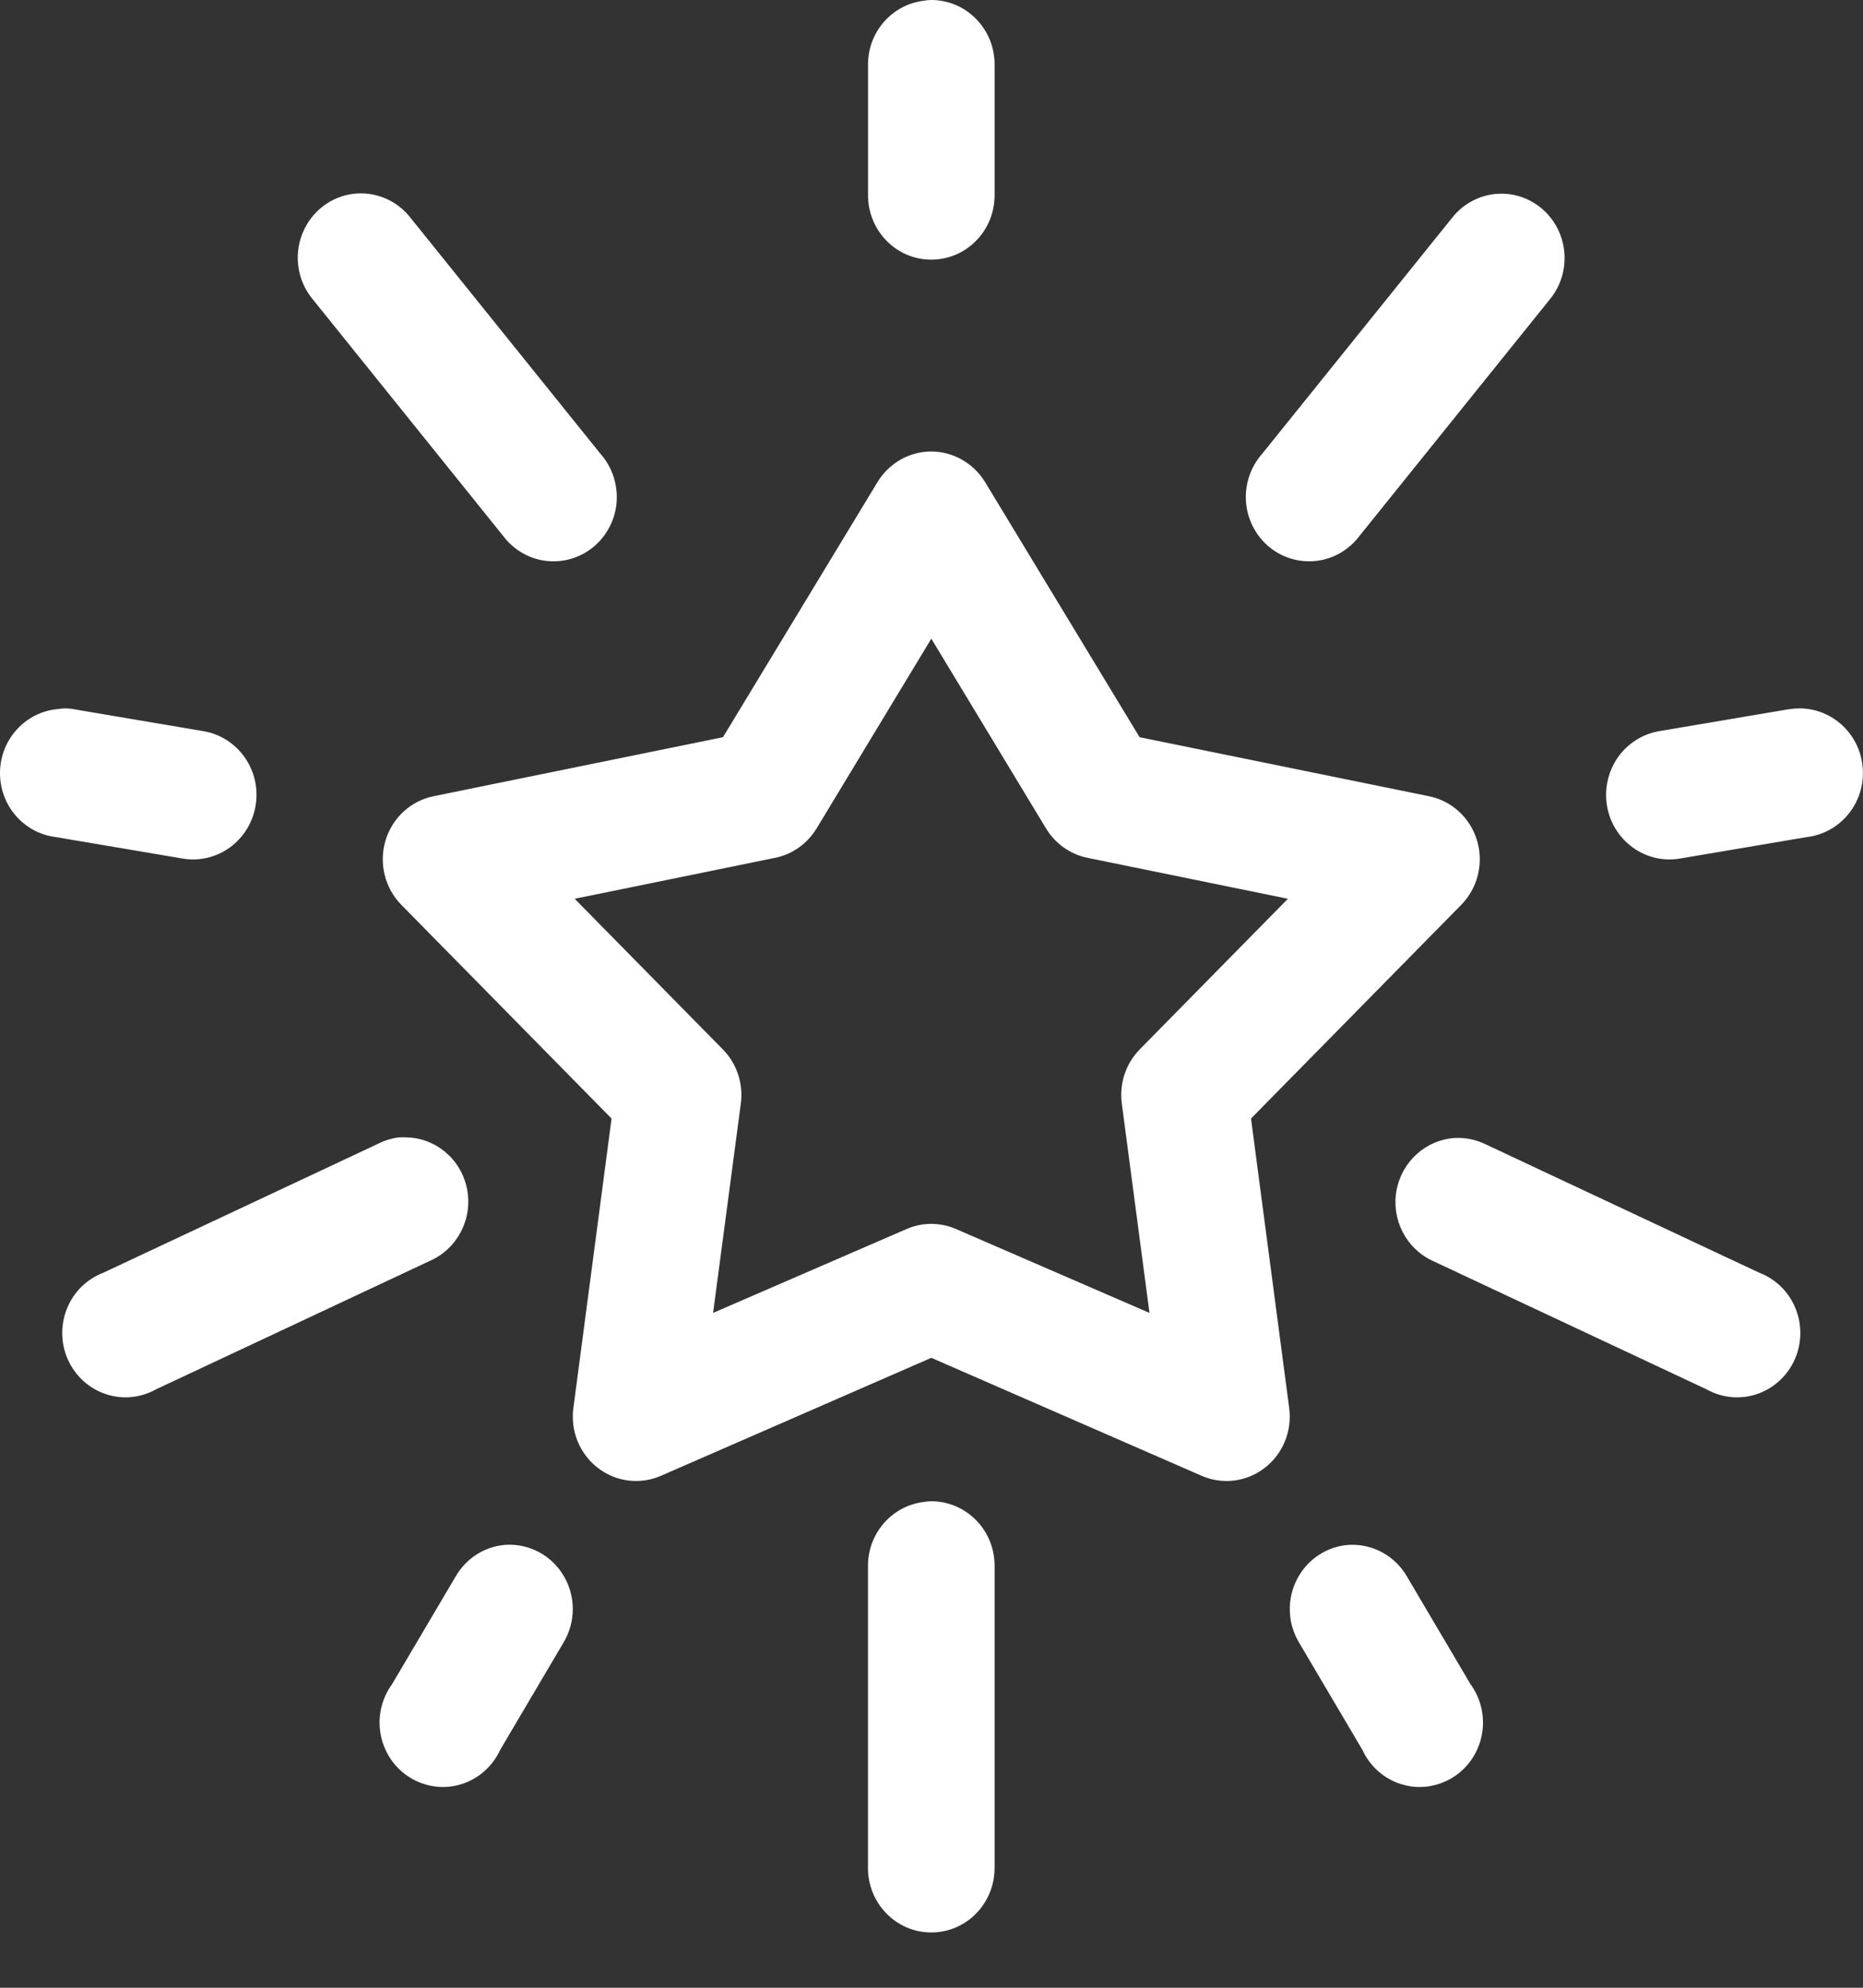 <?xml version="1.0" encoding="UTF-8"?>
<svg width="30px" height="32px" viewBox="0 0 30 32" version="1.1" xmlns="http://www.w3.org/2000/svg" xmlns:xlink="http://www.w3.org/1999/xlink">
    <rect x="0" y="0" width="30" height="32" fill="#333333" stroke="none"/>
    <!-- Generator: sketchtool 48.2 (47327) - http://www.bohemiancoding.com/sketch -->
    <title>A1C31334-E0EC-4D78-B4F2-7A5389993811</title>
    <desc>Created with sketchtool.</desc>
    <defs></defs>
    <g id="Lifeplus-Landing-page-1024" stroke="none" stroke-width="1" fill="none" fill-rule="evenodd" transform="translate(-237, -3289)">
        <g id="REWARDS-SECTION" transform="translate(0, 3245)" fill="#FFFFFF" fill-rule="nonzero">
            <g id="rewards-header-*">
                <path d="M251.986,44 C251.95,44.001 251.916,44.005 251.88,44.011 C251.359,44.072 250.968,44.525 250.978,45.057 L250.978,47.129 C250.974,47.407 251.08,47.674 251.271,47.871 C251.462,48.069 251.723,48.18 251.997,48.18 C252.27,48.18 252.532,48.069 252.723,47.871 C252.914,47.674 253.02,47.407 253.016,47.129 L253.016,45.057 C253.021,44.777 252.915,44.506 252.721,44.308 C252.528,44.108 252.262,43.997 251.986,44 L251.986,44 Z M242.709,47.118 C242.332,47.157 242.007,47.407 241.867,47.766 C241.727,48.123 241.793,48.53 242.04,48.823 L245.097,52.621 C245.264,52.847 245.515,52.996 245.791,53.029 C246.068,53.063 246.347,52.98 246.562,52.8 C246.777,52.619 246.91,52.358 246.93,52.076 C246.949,51.793 246.855,51.515 246.668,51.304 L243.611,47.507 C243.395,47.229 243.055,47.083 242.709,47.118 L242.709,47.118 Z M261.147,47.118 C260.849,47.128 260.57,47.269 260.383,47.507 L257.326,51.304 C257.139,51.515 257.044,51.793 257.064,52.076 C257.084,52.358 257.217,52.619 257.432,52.8 C257.647,52.98 257.925,53.063 258.203,53.029 C258.479,52.996 258.729,52.847 258.897,52.621 L261.954,48.823 C262.214,48.511 262.268,48.073 262.094,47.705 C261.921,47.337 261.549,47.106 261.147,47.118 L261.147,47.118 Z M251.912,51.272 C251.587,51.3 251.295,51.485 251.126,51.768 L248.642,55.868 L243.982,56.818 C243.613,56.893 243.316,57.168 243.207,57.534 C243.099,57.899 243.197,58.296 243.462,58.566 L246.848,62.007 L246.233,66.669 C246.184,67.038 246.335,67.406 246.627,67.631 C246.919,67.857 247.307,67.905 247.644,67.758 L251.997,65.859 L256.349,67.758 C256.686,67.905 257.074,67.857 257.366,67.631 C257.658,67.406 257.809,67.038 257.76,66.669 L257.145,62.007 L260.531,58.566 C260.796,58.296 260.894,57.899 260.786,57.534 C260.677,57.168 260.38,56.893 260.011,56.818 L255.351,55.868 L252.867,51.768 C252.666,51.433 252.296,51.24 251.911,51.272 L251.912,51.272 Z M251.997,54.282 L253.844,57.336 C253.992,57.581 254.234,57.754 254.513,57.81 L257.739,58.469 L255.351,60.896 C255.127,61.125 255.021,61.449 255.065,61.77 L255.51,65.136 L252.4,63.788 C252.143,63.674 251.851,63.674 251.593,63.788 L248.483,65.136 L248.929,61.77 C248.973,61.449 248.867,61.125 248.642,60.896 L246.254,58.469 L249.481,57.81 C249.76,57.754 250.001,57.581 250.15,57.336 L251.997,54.282 Z M238.038,55.404 C238.002,55.406 237.967,55.41 237.932,55.415 C237.411,55.461 237.008,55.899 237,56.431 C236.992,56.962 237.381,57.414 237.9,57.476 L239.938,57.821 C240.495,57.917 241.022,57.535 241.116,56.969 C241.21,56.402 240.835,55.867 240.278,55.771 L238.239,55.426 C238.173,55.412 238.105,55.404 238.038,55.404 L238.038,55.404 Z M265.977,55.404 C265.928,55.404 265.877,55.408 265.828,55.415 C265.803,55.418 265.779,55.422 265.754,55.426 L263.716,55.771 C263.448,55.817 263.21,55.969 263.052,56.193 C262.896,56.419 262.832,56.696 262.877,56.969 C262.971,57.535 263.498,57.917 264.055,57.821 L266.094,57.476 C266.632,57.413 267.029,56.934 266.997,56.384 C266.967,55.835 266.518,55.404 265.977,55.404 L265.977,55.404 Z M243.43,62.31 C243.308,62.324 243.189,62.361 243.08,62.417 L238.664,64.489 C238.399,64.59 238.186,64.798 238.079,65.065 C237.971,65.331 237.977,65.63 238.095,65.892 C238.214,66.153 238.433,66.353 238.703,66.443 C238.972,66.534 239.265,66.505 239.513,66.366 L243.929,64.295 C244.368,64.099 244.615,63.619 244.521,63.142 C244.427,62.663 244.017,62.316 243.536,62.31 C243.501,62.308 243.466,62.308 243.43,62.31 L243.43,62.31 Z M260.425,62.32 C259.959,62.351 259.574,62.699 259.488,63.165 C259.403,63.631 259.641,64.097 260.064,64.295 L264.48,66.366 C264.728,66.505 265.021,66.534 265.291,66.443 C265.56,66.353 265.779,66.153 265.898,65.892 C266.016,65.63 266.022,65.331 265.914,65.065 C265.807,64.798 265.594,64.59 265.329,64.489 L260.913,62.417 C260.761,62.345 260.593,62.311 260.425,62.32 L260.425,62.32 Z M251.986,68.168 C251.95,68.17 251.916,68.174 251.88,68.179 C251.358,68.24 250.968,68.693 250.977,69.226 L250.977,74.059 C250.973,74.337 251.08,74.604 251.271,74.801 C251.462,74.999 251.723,75.11 251.996,75.11 C252.27,75.11 252.531,74.999 252.722,74.801 C252.913,74.604 253.019,74.337 253.016,74.059 L253.016,69.226 C253.021,68.945 252.915,68.674 252.721,68.476 C252.527,68.276 252.262,68.166 251.986,68.168 L251.986,68.168 Z M245.139,68.87 C244.802,68.895 244.501,69.09 244.332,69.388 L243.313,71.114 C243.141,71.349 243.076,71.647 243.132,71.934 C243.189,72.221 243.361,72.471 243.608,72.62 C243.856,72.771 244.155,72.808 244.429,72.723 C244.705,72.637 244.932,72.437 245.054,72.171 L246.073,70.445 C246.272,70.115 246.274,69.7 246.077,69.369 C245.881,69.037 245.519,68.845 245.139,68.87 L245.139,68.87 Z M258.727,68.87 C258.37,68.891 258.05,69.103 257.885,69.425 C257.719,69.748 257.733,70.135 257.92,70.445 L258.939,72.171 C259.061,72.437 259.288,72.637 259.564,72.723 C259.838,72.808 260.137,72.771 260.385,72.62 C260.632,72.471 260.804,72.221 260.861,71.934 C260.917,71.647 260.852,71.349 260.68,71.114 L259.661,69.388 C259.47,69.05 259.109,68.851 258.726,68.87 L258.727,68.87 Z" id="reward_icon"></path>
            </g>
        </g>
    </g>
</svg>